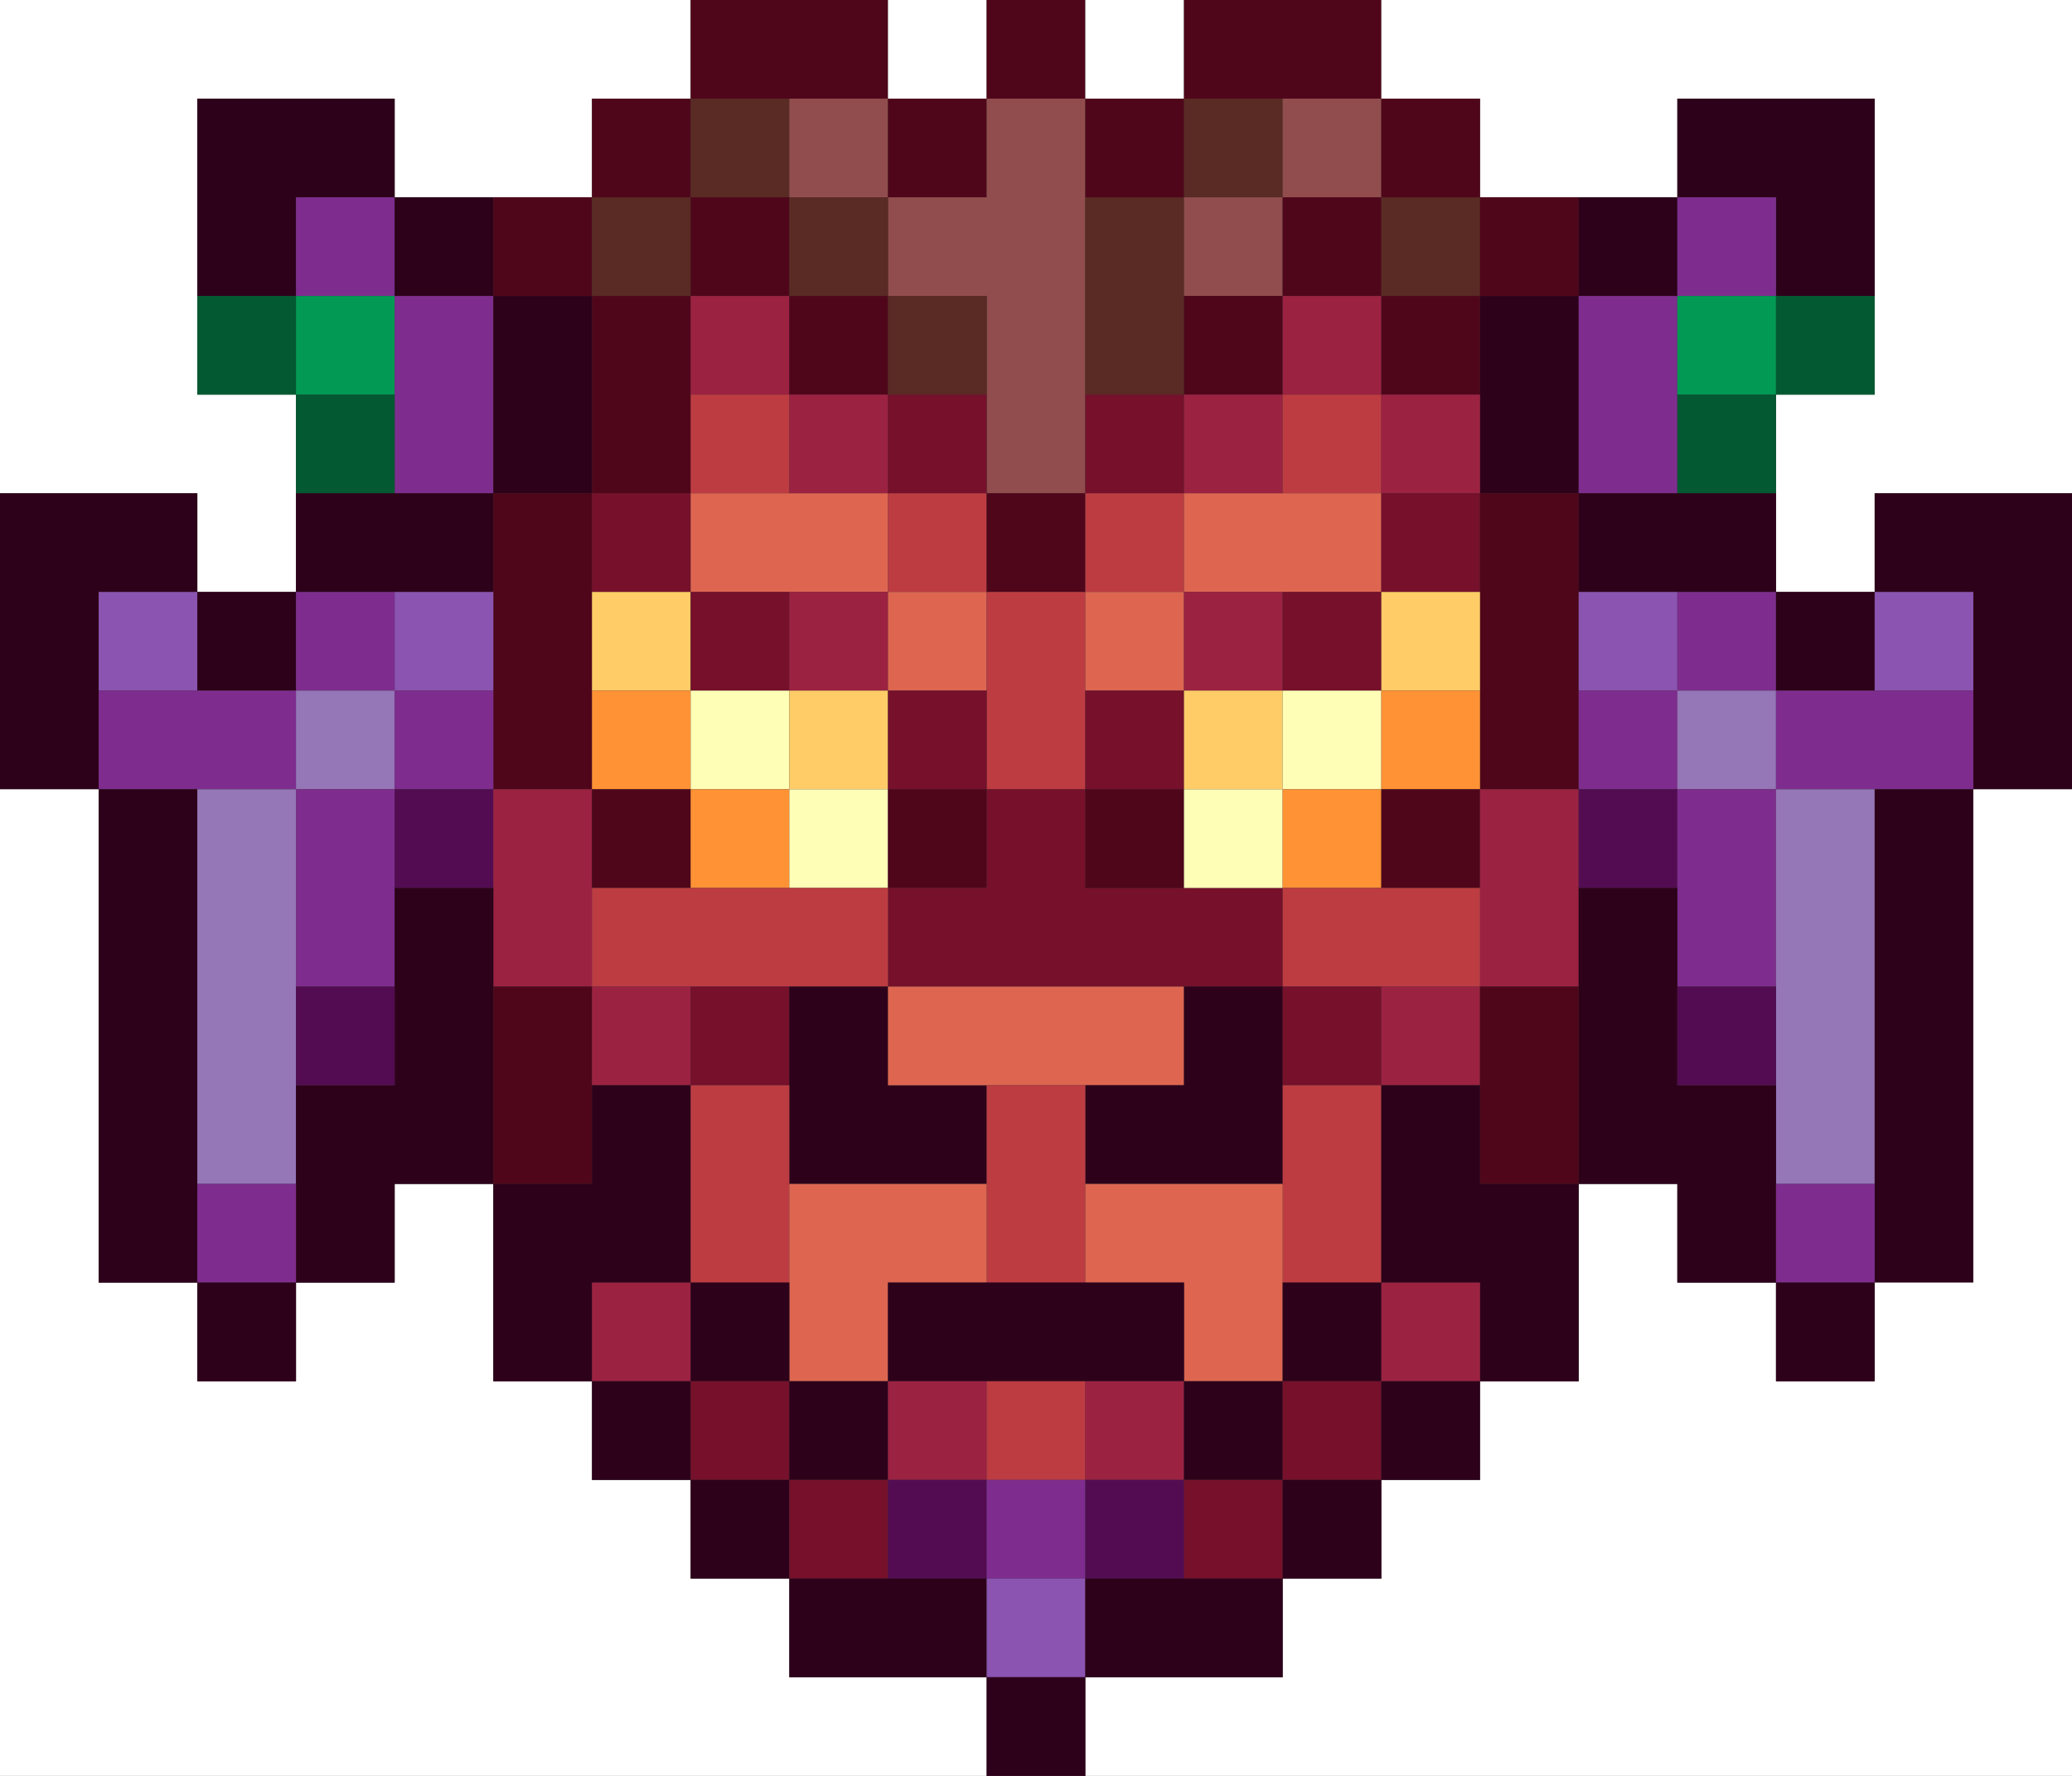 <?xml version="1.0" encoding="utf-8"?>
<!-- generated at drububu.com  -->
<!DOCTYPE svg PUBLIC "-//W3C//DTD SVG 1.1//EN" "http://www.w3.org/Graphics/SVG/1.1/DTD/svg11.dtd">
<svg version="1.1" preserveAspectRatio="xMinYMin meet" xmlns="http://www.w3.org/2000/svg" xmlns:xlink="http://www.w3.org/1999/xlink" x="0px" y="0px" width="42px" height="36px" viewBox="0 0 42 36">
<rect x="0" y="0" width="42" height="36" fill="#333333" stroke="none"/>
<path d="M0 0h14v2h-2v2h-4v-2h-4v6h2v4h-2v-2h-4v-10z" fill="rgb(255,255,255)"/>
<path d="M14 0h4v2h-4v-2z" fill="rgb(80,6,26)"/>
<path d="M18 0h2v2h-2v-2z" fill="rgb(255,255,255)"/>
<path d="M20 0h2v2h-2v-2z" fill="rgb(80,6,26)"/>
<path d="M22 0h2v2h-2v-2z" fill="rgb(255,255,255)"/>
<path d="M24 0h4v2h-4v-2z" fill="rgb(80,6,26)"/>
<path d="M28 0h14v10h-4v2h-2v-4h2v-6h-4v2h-4v-2h-2v-2z" fill="rgb(255,255,255)"/>
<path d="M4 2h4v2h-2v2h-2v-4z" fill="rgb(46,1,26)"/>
<path d="M12 2h2v2h-2v-2z" fill="rgb(80,6,26)"/>
<path d="M14 2h2v2h-2v-2z" fill="rgb(90,42,36)"/>
<path d="M16 2h2v2h-2v-2z" fill="rgb(145,77,77)"/>
<path d="M18 2h2v2h-2v-2z" fill="rgb(80,6,26)"/>
<path d="M20 2h2v8h-2v-4h-2v-2h2v-2z" fill="rgb(145,77,77)"/>
<path d="M22 2h2v2h-2v-2z" fill="rgb(80,6,26)"/>
<path d="M24 2h2v2h-2v-2z" fill="rgb(90,42,36)"/>
<path d="M26 2h2v2h-2v-2z" fill="rgb(145,77,77)"/>
<path d="M28 2h2v2h-2v-2z" fill="rgb(80,6,26)"/>
<path d="M34 2h4v4h-2v-2h-2v-2z" fill="rgb(46,1,26)"/>
<path d="M6 4h2v2h-2v-2z" fill="rgb(126,45,142)"/>
<path d="M8 4h2v2h-2v-2z" fill="rgb(46,1,26)"/>
<path d="M10 4h2v2h-2v-2z" fill="rgb(80,6,26)"/>
<path d="M12 4h2v2h-2v-2z" fill="rgb(90,42,36)"/>
<path d="M14 4h2v2h-2v-2z" fill="rgb(80,6,26)"/>
<path d="M16 4h2v2h-2v-2z" fill="rgb(90,42,36)"/>
<path d="M22 4h2v4h-2v-4z" fill="rgb(90,42,36)"/>
<path d="M24 4h2v2h-2v-2z" fill="rgb(145,77,77)"/>
<path d="M26 4h2v2h-2v-2z" fill="rgb(80,6,26)"/>
<path d="M28 4h2v2h-2v-2z" fill="rgb(90,42,36)"/>
<path d="M30 4h2v2h-2v-2z" fill="rgb(80,6,26)"/>
<path d="M32 4h2v2h-2v-2z" fill="rgb(46,1,26)"/>
<path d="M34 4h2v2h-2v-2z" fill="rgb(126,45,142)"/>
<path d="M4 6h2v2h-2v-2z" fill="rgb(3,89,50)"/>
<path d="M6 6h2v2h-2v-2z" fill="rgb(2,153,85)"/>
<path d="M8 6h2v4h-2v-4z" fill="rgb(126,45,142)"/>
<path d="M10 6h2v4h-2v-4z" fill="rgb(46,1,26)"/>
<path d="M12 6h2v4h-2v-4z" fill="rgb(80,6,26)"/>
<path d="M14 6h2v2h-2v-2z" fill="rgb(156,34,66)"/>
<path d="M16 6h2v2h-2v-2z" fill="rgb(80,6,26)"/>
<path d="M18 6h2v2h-2v-2z" fill="rgb(90,42,36)"/>
<path d="M24 6h2v2h-2v-2z" fill="rgb(80,6,26)"/>
<path d="M26 6h2v2h-2v-2z" fill="rgb(156,34,66)"/>
<path d="M28 6h2v2h-2v-2z" fill="rgb(80,6,26)"/>
<path d="M30 6h2v4h-2v-4z" fill="rgb(46,1,26)"/>
<path d="M32 6h2v4h-2v-4z" fill="rgb(126,45,142)"/>
<path d="M34 6h2v2h-2v-2z" fill="rgb(2,153,85)"/>
<path d="M36 6h2v2h-2v-2z" fill="rgb(3,89,50)"/>
<path d="M6 8h2v2h-2v-2z" fill="rgb(3,89,50)"/>
<path d="M14 8h2v2h-2v-2z" fill="rgb(189,60,66)"/>
<path d="M16 8h2v2h-2v-2z" fill="rgb(156,34,66)"/>
<path d="M18 8h2v2h-2v-2z" fill="rgb(118,16,43)"/>
<path d="M22 8h2v2h-2v-2z" fill="rgb(118,16,43)"/>
<path d="M24 8h2v2h-2v-2z" fill="rgb(156,34,66)"/>
<path d="M26 8h2v2h-2v-2z" fill="rgb(189,60,66)"/>
<path d="M28 8h2v2h-2v-2z" fill="rgb(156,34,66)"/>
<path d="M34 8h2v2h-2v-2z" fill="rgb(3,89,50)"/>
<path d="M0 10h4v2h-2v4h-2v-6z" fill="rgb(46,1,26)"/>
<path d="M6 10h4v2h-4v-2z" fill="rgb(46,1,26)"/>
<path d="M10 10h2v6h-2v-6z" fill="rgb(80,6,26)"/>
<path d="M12 10h2v2h-2v-2z" fill="rgb(118,16,43)"/>
<path d="M14 10h4v2h-4v-2z" fill="rgb(222,102,81)"/>
<path d="M18 10h2v2h-2v-2z" fill="rgb(189,60,66)"/>
<path d="M20 10h2v2h-2v-2z" fill="rgb(80,6,26)"/>
<path d="M22 10h2v2h-2v-2z" fill="rgb(189,60,66)"/>
<path d="M24 10h4v2h-4v-2z" fill="rgb(222,102,81)"/>
<path d="M28 10h2v2h-2v-2z" fill="rgb(118,16,43)"/>
<path d="M30 10h2v6h-2v-6z" fill="rgb(80,6,26)"/>
<path d="M32 10h4v2h-4v-2z" fill="rgb(46,1,26)"/>
<path d="M38 10h4v6h-2v-4h-2v-2z" fill="rgb(46,1,26)"/>
<path d="M2 12h2v2h-2v-2z" fill="rgb(138,84,176)"/>
<path d="M4 12h2v2h-2v-2z" fill="rgb(46,1,26)"/>
<path d="M6 12h2v2h-2v-2z" fill="rgb(126,45,142)"/>
<path d="M8 12h2v2h-2v-2z" fill="rgb(138,84,176)"/>
<path d="M12 12h2v2h-2v-2z" fill="rgb(255,204,103)"/>
<path d="M14 12h2v2h-2v-2z" fill="rgb(118,16,43)"/>
<path d="M16 12h2v2h-2v-2z" fill="rgb(156,34,66)"/>
<path d="M18 12h2v2h-2v-2z" fill="rgb(222,102,81)"/>
<path d="M20 12h2v4h-2v-4z" fill="rgb(189,60,66)"/>
<path d="M22 12h2v2h-2v-2z" fill="rgb(222,102,81)"/>
<path d="M24 12h2v2h-2v-2z" fill="rgb(156,34,66)"/>
<path d="M26 12h2v2h-2v-2z" fill="rgb(118,16,43)"/>
<path d="M28 12h2v2h-2v-2z" fill="rgb(255,204,103)"/>
<path d="M32 12h2v2h-2v-2z" fill="rgb(138,84,176)"/>
<path d="M34 12h2v2h-2v-2z" fill="rgb(126,45,142)"/>
<path d="M36 12h2v2h-2v-2z" fill="rgb(46,1,26)"/>
<path d="M38 12h2v2h-2v-2z" fill="rgb(138,84,176)"/>
<path d="M2 14h4v2h-4v-2z" fill="rgb(126,45,142)"/>
<path d="M6 14h2v2h-2v-2z" fill="rgb(149,118,183)"/>
<path d="M8 14h2v2h-2v-2z" fill="rgb(126,45,142)"/>
<path d="M12 14h2v2h-2v-2z" fill="rgb(255,146,53)"/>
<path d="M14 14h2v2h-2v-2z" fill="rgb(255,254,183)"/>
<path d="M16 14h2v2h-2v-2z" fill="rgb(255,204,103)"/>
<path d="M18 14h2v2h-2v-2z" fill="rgb(118,16,43)"/>
<path d="M22 14h2v2h-2v-2z" fill="rgb(118,16,43)"/>
<path d="M24 14h2v2h-2v-2z" fill="rgb(255,204,103)"/>
<path d="M26 14h2v2h-2v-2z" fill="rgb(255,254,183)"/>
<path d="M28 14h2v2h-2v-2z" fill="rgb(255,146,53)"/>
<path d="M32 14h2v2h-2v-2z" fill="rgb(126,45,142)"/>
<path d="M34 14h2v2h-2v-2z" fill="rgb(149,118,183)"/>
<path d="M36 14h4v2h-4v-2z" fill="rgb(126,45,142)"/>
<path d="M0 16h2v10h2v2h2v-2h2v-2h2v4h2v2h2v2h2v2h4v2h-20v-20z" fill="rgb(255,255,255)"/>
<path d="M2 16h2v10h-2v-10z" fill="rgb(46,1,26)"/>
<path d="M4 16h2v8h-2v-8z" fill="rgb(149,118,183)"/>
<path d="M6 16h2v4h-2v-4z" fill="rgb(126,45,142)"/>
<path d="M8 16h2v2h-2v-2z" fill="rgb(83,12,82)"/>
<path d="M10 16h2v4h-2v-4z" fill="rgb(156,34,66)"/>
<path d="M12 16h2v2h-2v-2z" fill="rgb(80,6,26)"/>
<path d="M14 16h2v2h-2v-2z" fill="rgb(255,146,53)"/>
<path d="M16 16h2v2h-2v-2z" fill="rgb(255,254,183)"/>
<path d="M18 16h2v2h-2v-2z" fill="rgb(80,6,26)"/>
<path d="M20 16h2v2h4v2h-8v-2h2v-2z" fill="rgb(118,16,43)"/>
<path d="M22 16h2v2h-2v-2z" fill="rgb(80,6,26)"/>
<path d="M24 16h2v2h-2v-2z" fill="rgb(255,254,183)"/>
<path d="M26 16h2v2h-2v-2z" fill="rgb(255,146,53)"/>
<path d="M28 16h2v2h-2v-2z" fill="rgb(80,6,26)"/>
<path d="M30 16h2v4h-2v-4z" fill="rgb(156,34,66)"/>
<path d="M32 16h2v2h-2v-2z" fill="rgb(83,12,82)"/>
<path d="M34 16h2v4h-2v-4z" fill="rgb(126,45,142)"/>
<path d="M36 16h2v8h-2v-8z" fill="rgb(149,118,183)"/>
<path d="M38 16h2v10h-2v-10z" fill="rgb(46,1,26)"/>
<path d="M40 16h2v20h-20v-2h4v-2h2v-2h2v-2h2v-4h2v2h2v2h2v-2h2v-10z" fill="rgb(255,255,255)"/>
<path d="M8 18h2v6h-2v2h-2v-4h2v-4z" fill="rgb(46,1,26)"/>
<path d="M12 18h6v2h-6v-2z" fill="rgb(189,60,66)"/>
<path d="M26 18h4v2h-4v-2z" fill="rgb(189,60,66)"/>
<path d="M32 18h2v4h2v4h-2v-2h-2v-6z" fill="rgb(46,1,26)"/>
<path d="M6 20h2v2h-2v-2z" fill="rgb(83,12,82)"/>
<path d="M10 20h2v4h-2v-4z" fill="rgb(80,6,26)"/>
<path d="M12 20h2v2h-2v-2z" fill="rgb(156,34,66)"/>
<path d="M14 20h2v2h-2v-2z" fill="rgb(118,16,43)"/>
<path d="M16 20h2v2h2v2h-4v-4z" fill="rgb(46,1,26)"/>
<path d="M18 20h6v2h-6v-2z" fill="rgb(222,102,81)"/>
<path d="M24 20h2v4h-4v-2h2v-2z" fill="rgb(46,1,26)"/>
<path d="M26 20h2v2h-2v-2z" fill="rgb(118,16,43)"/>
<path d="M28 20h2v2h-2v-2z" fill="rgb(156,34,66)"/>
<path d="M30 20h2v4h-2v-4z" fill="rgb(80,6,26)"/>
<path d="M34 20h2v2h-2v-2z" fill="rgb(83,12,82)"/>
<path d="M12 22h2v4h-2v2h-2v-4h2v-2z" fill="rgb(46,1,26)"/>
<path d="M14 22h2v4h-2v-4z" fill="rgb(189,60,66)"/>
<path d="M20 22h2v4h-2v-4z" fill="rgb(189,60,66)"/>
<path d="M26 22h2v4h-2v-4z" fill="rgb(189,60,66)"/>
<path d="M28 22h2v2h2v4h-2v-2h-2v-4z" fill="rgb(46,1,26)"/>
<path d="M4 24h2v2h-2v-2z" fill="rgb(126,45,142)"/>
<path d="M16 24h4v2h-2v2h-2v-4z" fill="rgb(222,102,81)"/>
<path d="M22 24h4v4h-2v-2h-2v-2z" fill="rgb(222,102,81)"/>
<path d="M36 24h2v2h-2v-2z" fill="rgb(126,45,142)"/>
<path d="M4 26h2v2h-2v-2z" fill="rgb(46,1,26)"/>
<path d="M12 26h2v2h-2v-2z" fill="rgb(156,34,66)"/>
<path d="M14 26h2v2h-2v-2z" fill="rgb(46,1,26)"/>
<path d="M18 26h6v2h-6v-2z" fill="rgb(46,1,26)"/>
<path d="M26 26h2v2h-2v-2z" fill="rgb(46,1,26)"/>
<path d="M28 26h2v2h-2v-2z" fill="rgb(156,34,66)"/>
<path d="M36 26h2v2h-2v-2z" fill="rgb(46,1,26)"/>
<path d="M12 28h2v2h-2v-2z" fill="rgb(46,1,26)"/>
<path d="M14 28h2v2h-2v-2z" fill="rgb(118,16,43)"/>
<path d="M16 28h2v2h-2v-2z" fill="rgb(46,1,26)"/>
<path d="M18 28h2v2h-2v-2z" fill="rgb(156,34,66)"/>
<path d="M20 28h2v2h-2v-2z" fill="rgb(189,60,66)"/>
<path d="M22 28h2v2h-2v-2z" fill="rgb(156,34,66)"/>
<path d="M24 28h2v2h-2v-2z" fill="rgb(46,1,26)"/>
<path d="M26 28h2v2h-2v-2z" fill="rgb(118,16,43)"/>
<path d="M28 28h2v2h-2v-2z" fill="rgb(46,1,26)"/>
<path d="M14 30h2v2h-2v-2z" fill="rgb(46,1,26)"/>
<path d="M16 30h2v2h-2v-2z" fill="rgb(118,16,43)"/>
<path d="M18 30h2v2h-2v-2z" fill="rgb(83,12,82)"/>
<path d="M20 30h2v2h-2v-2z" fill="rgb(126,45,142)"/>
<path d="M22 30h2v2h-2v-2z" fill="rgb(83,12,82)"/>
<path d="M24 30h2v2h-2v-2z" fill="rgb(118,16,43)"/>
<path d="M26 30h2v2h-2v-2z" fill="rgb(46,1,26)"/>
<path d="M16 32h4v2h-4v-2z" fill="rgb(46,1,26)"/>
<path d="M20 32h2v2h-2v-2z" fill="rgb(138,84,176)"/>
<path d="M22 32h4v2h-4v-2z" fill="rgb(46,1,26)"/>
<path d="M20 34h2v2h-2v-2z" fill="rgb(46,1,26)"/>
</svg>